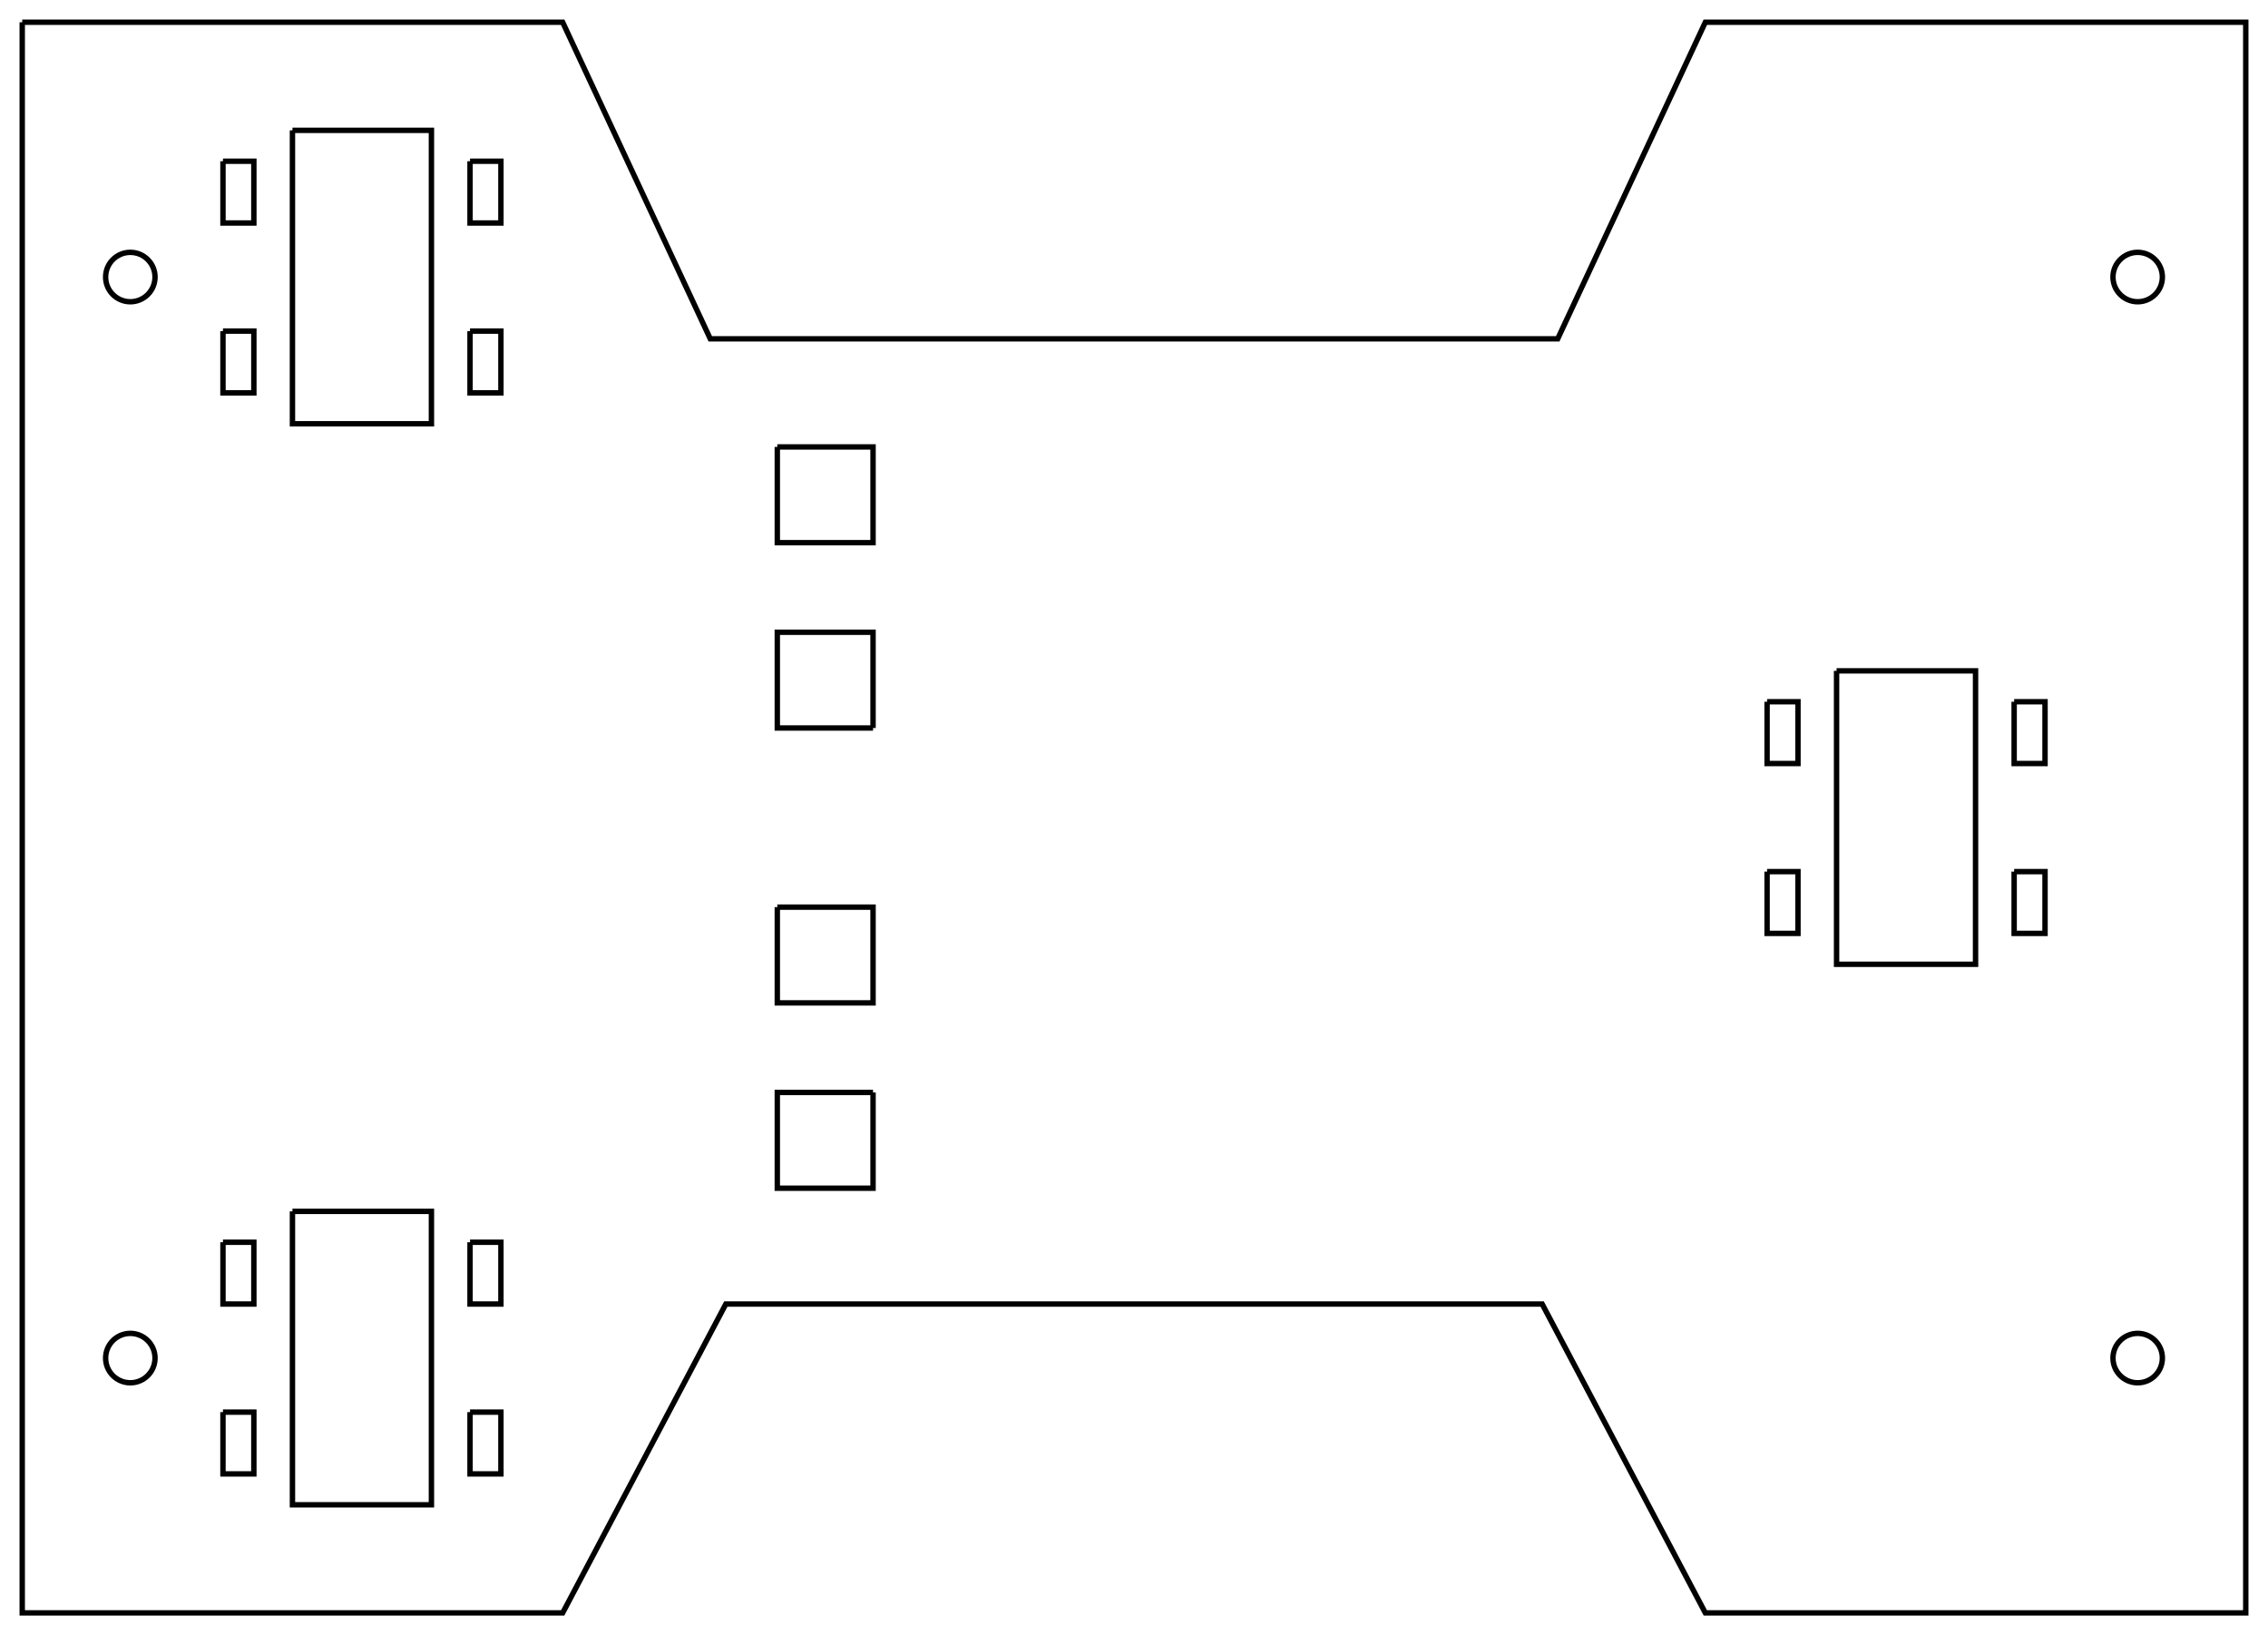 <?xml version="1.0"?>
<!DOCTYPE svg PUBLIC "-//W3C//DTD SVG 1.1//EN" "http://www.w3.org/Graphics/SVG/1.1/DTD/svg11.dtd">
<svg width="146.88mm" height="105.88mm" viewBox="0 0 146.88 105.88" xmlns="http://www.w3.org/2000/svg" version="1.1">
<g id="Sketch002" transform="translate(73.44,52.94) scale(1,-1)">
<path id="Sketch002_w0000"  d="M -43.0 42.5 L -41.0 42.5 L -41.0 38.5 L -43.0 38.5 L -43.0 42.5 " stroke="#000000" stroke-width="0.35 px" style="stroke-width:0.35;stroke-miterlimit:4;stroke-dasharray:none;fill:none;fill-rule: evenodd "/>
<path id="Sketch002_w0001"  d="M -43.0 31.5 L -41.0 31.5 L -41.0 27.5 L -43.0 27.5 L -43.0 31.5 " stroke="#000000" stroke-width="0.35 px" style="stroke-width:0.35;stroke-miterlimit:4;stroke-dasharray:none;fill:none;fill-rule: evenodd "/>
<path id="Sketch002_w0002"  d="M -59.0 42.5 L -57.0 42.5 L -57.0 38.5 L -59.0 38.5 L -59.0 42.5 " stroke="#000000" stroke-width="0.35 px" style="stroke-width:0.35;stroke-miterlimit:4;stroke-dasharray:none;fill:none;fill-rule: evenodd "/>
<path id="Sketch002_w0003"  d="M -59.0 31.5 L -57.0 31.5 L -57.0 27.5 L -59.0 27.5 L -59.0 31.5 " stroke="#000000" stroke-width="0.35 px" style="stroke-width:0.35;stroke-miterlimit:4;stroke-dasharray:none;fill:none;fill-rule: evenodd "/>
<path id="Sketch002_w0004"  d="M 41.0 7.5 L 43.0 7.5 L 43.0 3.5 L 41.0 3.5 L 41.0 7.5 " stroke="#000000" stroke-width="0.35 px" style="stroke-width:0.35;stroke-miterlimit:4;stroke-dasharray:none;fill:none;fill-rule: evenodd "/>
<path id="Sketch002_w0005"  d="M 57.0 7.5 L 59.0 7.5 L 59.0 3.5 L 57.0 3.5 L 57.0 7.5 " stroke="#000000" stroke-width="0.35 px" style="stroke-width:0.35;stroke-miterlimit:4;stroke-dasharray:none;fill:none;fill-rule: evenodd "/>
<path id="Sketch002_w0006"  d="M 57.0 -3.5 L 59.0 -3.5 L 59.0 -7.5 L 57.0 -7.5 L 57.0 -3.5 " stroke="#000000" stroke-width="0.35 px" style="stroke-width:0.35;stroke-miterlimit:4;stroke-dasharray:none;fill:none;fill-rule: evenodd "/>
<path id="Sketch002_w0007"  d="M 41.0 -3.5 L 43.0 -3.5 L 43.0 -7.5 L 41.0 -7.5 L 41.0 -3.5 " stroke="#000000" stroke-width="0.35 px" style="stroke-width:0.35;stroke-miterlimit:4;stroke-dasharray:none;fill:none;fill-rule: evenodd "/>
<path id="Sketch002_w0008"  d="M -43.0 -27.5 L -41.0 -27.5 L -41.0 -31.5 L -43.0 -31.5 L -43.0 -27.5 " stroke="#000000" stroke-width="0.35 px" style="stroke-width:0.35;stroke-miterlimit:4;stroke-dasharray:none;fill:none;fill-rule: evenodd "/>
<path id="Sketch002_w0009"  d="M -59.0 -27.5 L -57.0 -27.5 L -57.0 -31.5 L -59.0 -31.5 L -59.0 -27.5 " stroke="#000000" stroke-width="0.35 px" style="stroke-width:0.35;stroke-miterlimit:4;stroke-dasharray:none;fill:none;fill-rule: evenodd "/>
<path id="Sketch002_w0010"  d="M -43.0 -38.5 L -41.0 -38.5 L -41.0 -42.5 L -43.0 -42.5 L -43.0 -38.5 " stroke="#000000" stroke-width="0.35 px" style="stroke-width:0.35;stroke-miterlimit:4;stroke-dasharray:none;fill:none;fill-rule: evenodd "/>
<path id="Sketch002_w0011"  d="M -59.0 -38.5 L -57.0 -38.5 L -57.0 -42.5 L -59.0 -42.5 L -59.0 -38.5 " stroke="#000000" stroke-width="0.35 px" style="stroke-width:0.35;stroke-miterlimit:4;stroke-dasharray:none;fill:none;fill-rule: evenodd "/>
<path id="Sketch002_w0012"  d="M -72.0 51.5 L -37.0 51.5 L -27.441 31.0 L 27.441 31.0 L 37.0 51.5 L 72.0 51.5 L 72.0 -51.5 L 37.0 -51.5 L 26.434 -31.5 L -26.434 -31.5 L -37.0 -51.5 L -72.0 -51.5 L -72.0 51.5 " stroke="#000000" stroke-width="0.35 px" style="stroke-width:0.35;stroke-miterlimit:4;stroke-dasharray:none;fill:none;fill-rule: evenodd "/>
<path id="Sketch002_w0013"  d="M -23.1 24.0 L -16.9 24.0 L -16.9 17.8 L -23.1 17.8 L -23.1 24.0 " stroke="#000000" stroke-width="0.35 px" style="stroke-width:0.35;stroke-miterlimit:4;stroke-dasharray:none;fill:none;fill-rule: evenodd "/>
<path id="Sketch002_w0014"  d="M -16.9 5.8 L -23.1 5.8 L -23.1 12.0 L -16.9 12.0 L -16.9 5.8 " stroke="#000000" stroke-width="0.35 px" style="stroke-width:0.35;stroke-miterlimit:4;stroke-dasharray:none;fill:none;fill-rule: evenodd "/>
<path id="Sketch002_w0015"  d="M -23.1 -5.8 L -16.9 -5.8 L -16.9 -12.0 L -23.1 -12.0 L -23.1 -5.8 " stroke="#000000" stroke-width="0.35 px" style="stroke-width:0.35;stroke-miterlimit:4;stroke-dasharray:none;fill:none;fill-rule: evenodd "/>
<path id="Sketch002_w0016"  d="M -16.9 -17.8 L -23.1 -17.8 L -23.1 -24.0 L -16.9 -24.0 L -16.9 -17.8 " stroke="#000000" stroke-width="0.35 px" style="stroke-width:0.35;stroke-miterlimit:4;stroke-dasharray:none;fill:none;fill-rule: evenodd "/>
<path id="Sketch002_w0017"  d="M 45.5 9.5 L 54.5 9.5 L 54.5 -9.5 L 45.5 -9.5 L 45.5 9.5 " stroke="#000000" stroke-width="0.35 px" style="stroke-width:0.35;stroke-miterlimit:4;stroke-dasharray:none;fill:none;fill-rule: evenodd "/>
<path id="Sketch002_w0018"  d="M -54.5 44.5 L -45.5 44.5 L -45.5 25.5 L -54.5 25.5 L -54.5 44.5 " stroke="#000000" stroke-width="0.35 px" style="stroke-width:0.35;stroke-miterlimit:4;stroke-dasharray:none;fill:none;fill-rule: evenodd "/>
<path id="Sketch002_w0019"  d="M -54.5 -25.5 L -45.5 -25.5 L -45.5 -44.5 L -54.5 -44.5 L -54.5 -25.5 " stroke="#000000" stroke-width="0.35 px" style="stroke-width:0.35;stroke-miterlimit:4;stroke-dasharray:none;fill:none;fill-rule: evenodd "/>
<circle cx="-65.0" cy="35.0" r="1.6" stroke="#000000" stroke-width="0.35 px" style="stroke-width:0.35;stroke-miterlimit:4;stroke-dasharray:none;fill:none"/>
<circle cx="-65.0" cy="-35.0" r="1.6" stroke="#000000" stroke-width="0.35 px" style="stroke-width:0.35;stroke-miterlimit:4;stroke-dasharray:none;fill:none"/>
<circle cx="65.0" cy="-35.0" r="1.6" stroke="#000000" stroke-width="0.35 px" style="stroke-width:0.35;stroke-miterlimit:4;stroke-dasharray:none;fill:none"/>
<circle cx="65.0" cy="35.0" r="1.6" stroke="#000000" stroke-width="0.35 px" style="stroke-width:0.35;stroke-miterlimit:4;stroke-dasharray:none;fill:none"/>
<title>ClampsSketch</title>
</g>
</svg>